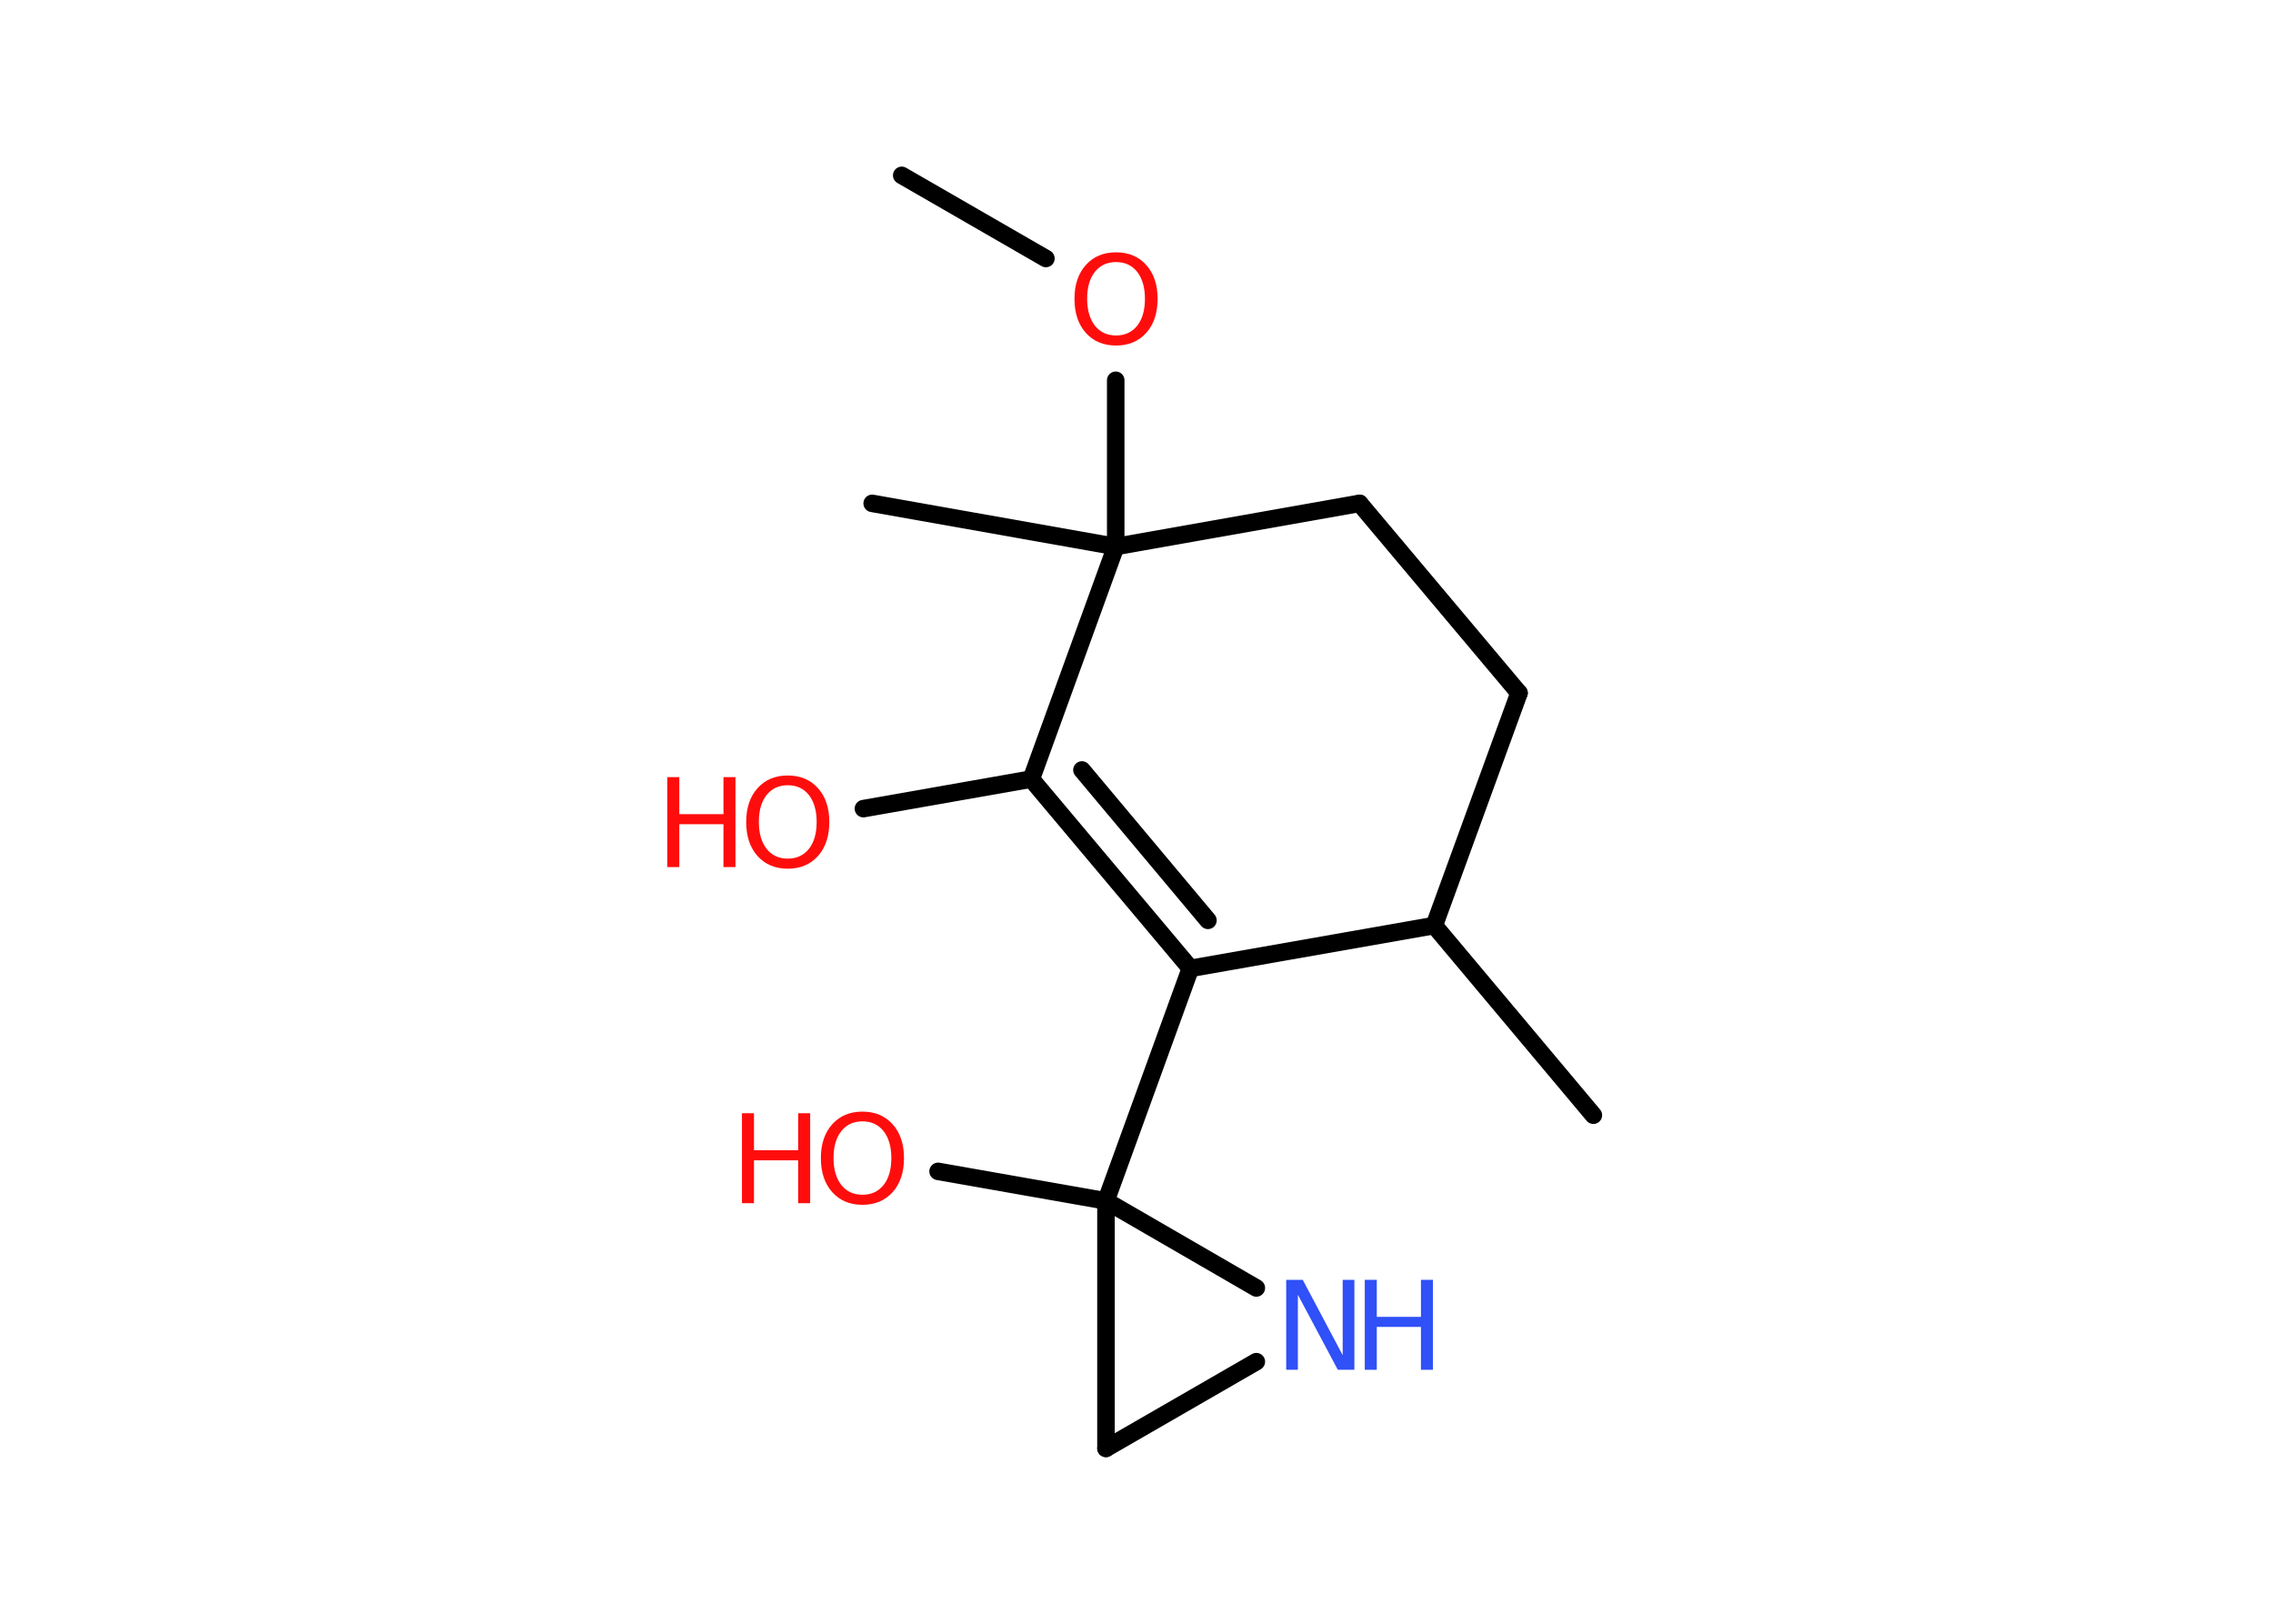 <?xml version='1.0' encoding='UTF-8'?>
<!DOCTYPE svg PUBLIC "-//W3C//DTD SVG 1.1//EN" "http://www.w3.org/Graphics/SVG/1.1/DTD/svg11.dtd">
<svg version='1.2' xmlns='http://www.w3.org/2000/svg' xmlns:xlink='http://www.w3.org/1999/xlink' width='70.0mm' height='50.0mm' viewBox='0 0 70.0 50.0'>
  <desc>Generated by the Chemistry Development Kit (http://github.com/cdk)</desc>
  <g stroke-linecap='round' stroke-linejoin='round' stroke='#000000' stroke-width='.54' fill='#FF0D0D'>
    <rect x='.0' y='.0' width='70.0' height='50.0' fill='#FFFFFF' stroke='none'/>
    <g id='mol1' class='mol'>
      <line id='mol1bnd1' class='bond' x1='27.77' y1='5.4' x2='32.21' y2='7.96'/>
      <line id='mol1bnd2' class='bond' x1='34.36' y1='11.71' x2='34.36' y2='16.83'/>
      <line id='mol1bnd3' class='bond' x1='34.36' y1='16.83' x2='26.86' y2='15.5'/>
      <line id='mol1bnd4' class='bond' x1='34.36' y1='16.83' x2='41.87' y2='15.5'/>
      <line id='mol1bnd5' class='bond' x1='41.87' y1='15.5' x2='46.78' y2='21.34'/>
      <line id='mol1bnd6' class='bond' x1='46.78' y1='21.34' x2='44.17' y2='28.5'/>
      <line id='mol1bnd7' class='bond' x1='44.17' y1='28.5' x2='49.07' y2='34.34'/>
      <line id='mol1bnd8' class='bond' x1='44.17' y1='28.5' x2='36.66' y2='29.82'/>
      <line id='mol1bnd9' class='bond' x1='36.66' y1='29.82' x2='34.06' y2='36.98'/>
      <line id='mol1bnd10' class='bond' x1='34.06' y1='36.98' x2='28.89' y2='36.07'/>
      <line id='mol1bnd11' class='bond' x1='34.06' y1='36.98' x2='34.06' y2='44.6'/>
      <line id='mol1bnd12' class='bond' x1='34.06' y1='44.6' x2='38.69' y2='41.93'/>
      <line id='mol1bnd13' class='bond' x1='34.06' y1='36.98' x2='38.69' y2='39.66'/>
      <g id='mol1bnd14' class='bond'>
        <line x1='31.76' y1='23.99' x2='36.66' y2='29.82'/>
        <line x1='33.32' y1='23.71' x2='37.2' y2='28.34'/>
      </g>
      <line id='mol1bnd15' class='bond' x1='34.36' y1='16.83' x2='31.76' y2='23.99'/>
      <line id='mol1bnd16' class='bond' x1='31.76' y1='23.99' x2='26.59' y2='24.9'/>
      <path id='mol1atm2' class='atom' d='M34.37 8.07q-.41 .0 -.65 .3q-.24 .3 -.24 .83q.0 .52 .24 .83q.24 .3 .65 .3q.41 .0 .65 -.3q.24 -.3 .24 -.83q.0 -.52 -.24 -.83q-.24 -.3 -.65 -.3zM34.37 7.77q.58 .0 .93 .39q.35 .39 .35 1.04q.0 .66 -.35 1.05q-.35 .39 -.93 .39q-.58 .0 -.93 -.39q-.35 -.39 -.35 -1.05q.0 -.65 .35 -1.04q.35 -.39 .93 -.39z' stroke='none'/>
      <g id='mol1atm11' class='atom'>
        <path d='M26.56 34.53q-.41 .0 -.65 .3q-.24 .3 -.24 .83q.0 .52 .24 .83q.24 .3 .65 .3q.41 .0 .65 -.3q.24 -.3 .24 -.83q.0 -.52 -.24 -.83q-.24 -.3 -.65 -.3zM26.56 34.23q.58 .0 .93 .39q.35 .39 .35 1.04q.0 .66 -.35 1.05q-.35 .39 -.93 .39q-.58 .0 -.93 -.39q-.35 -.39 -.35 -1.05q.0 -.65 .35 -1.04q.35 -.39 .93 -.39z' stroke='none'/>
        <path d='M22.85 34.28h.37v1.14h1.36v-1.14h.37v2.77h-.37v-1.32h-1.36v1.32h-.37v-2.77z' stroke='none'/>
      </g>
      <g id='mol1atm13' class='atom'>
        <path d='M39.62 39.41h.5l1.23 2.32v-2.32h.36v2.77h-.51l-1.23 -2.31v2.31h-.36v-2.77z' stroke='none' fill='#3050F8'/>
        <path d='M42.03 39.41h.37v1.14h1.36v-1.14h.37v2.77h-.37v-1.32h-1.36v1.32h-.37v-2.77z' stroke='none' fill='#3050F8'/>
      </g>
      <g id='mol1atm15' class='atom'>
        <path d='M24.26 24.18q-.41 .0 -.65 .3q-.24 .3 -.24 .83q.0 .52 .24 .83q.24 .3 .65 .3q.41 .0 .65 -.3q.24 -.3 .24 -.83q.0 -.52 -.24 -.83q-.24 -.3 -.65 -.3zM24.26 23.88q.58 .0 .93 .39q.35 .39 .35 1.04q.0 .66 -.35 1.05q-.35 .39 -.93 .39q-.58 .0 -.93 -.39q-.35 -.39 -.35 -1.05q.0 -.65 .35 -1.04q.35 -.39 .93 -.39z' stroke='none'/>
        <path d='M20.55 23.93h.37v1.14h1.36v-1.14h.37v2.77h-.37v-1.32h-1.36v1.32h-.37v-2.77z' stroke='none'/>
      </g>
    </g>
  </g>
</svg>
